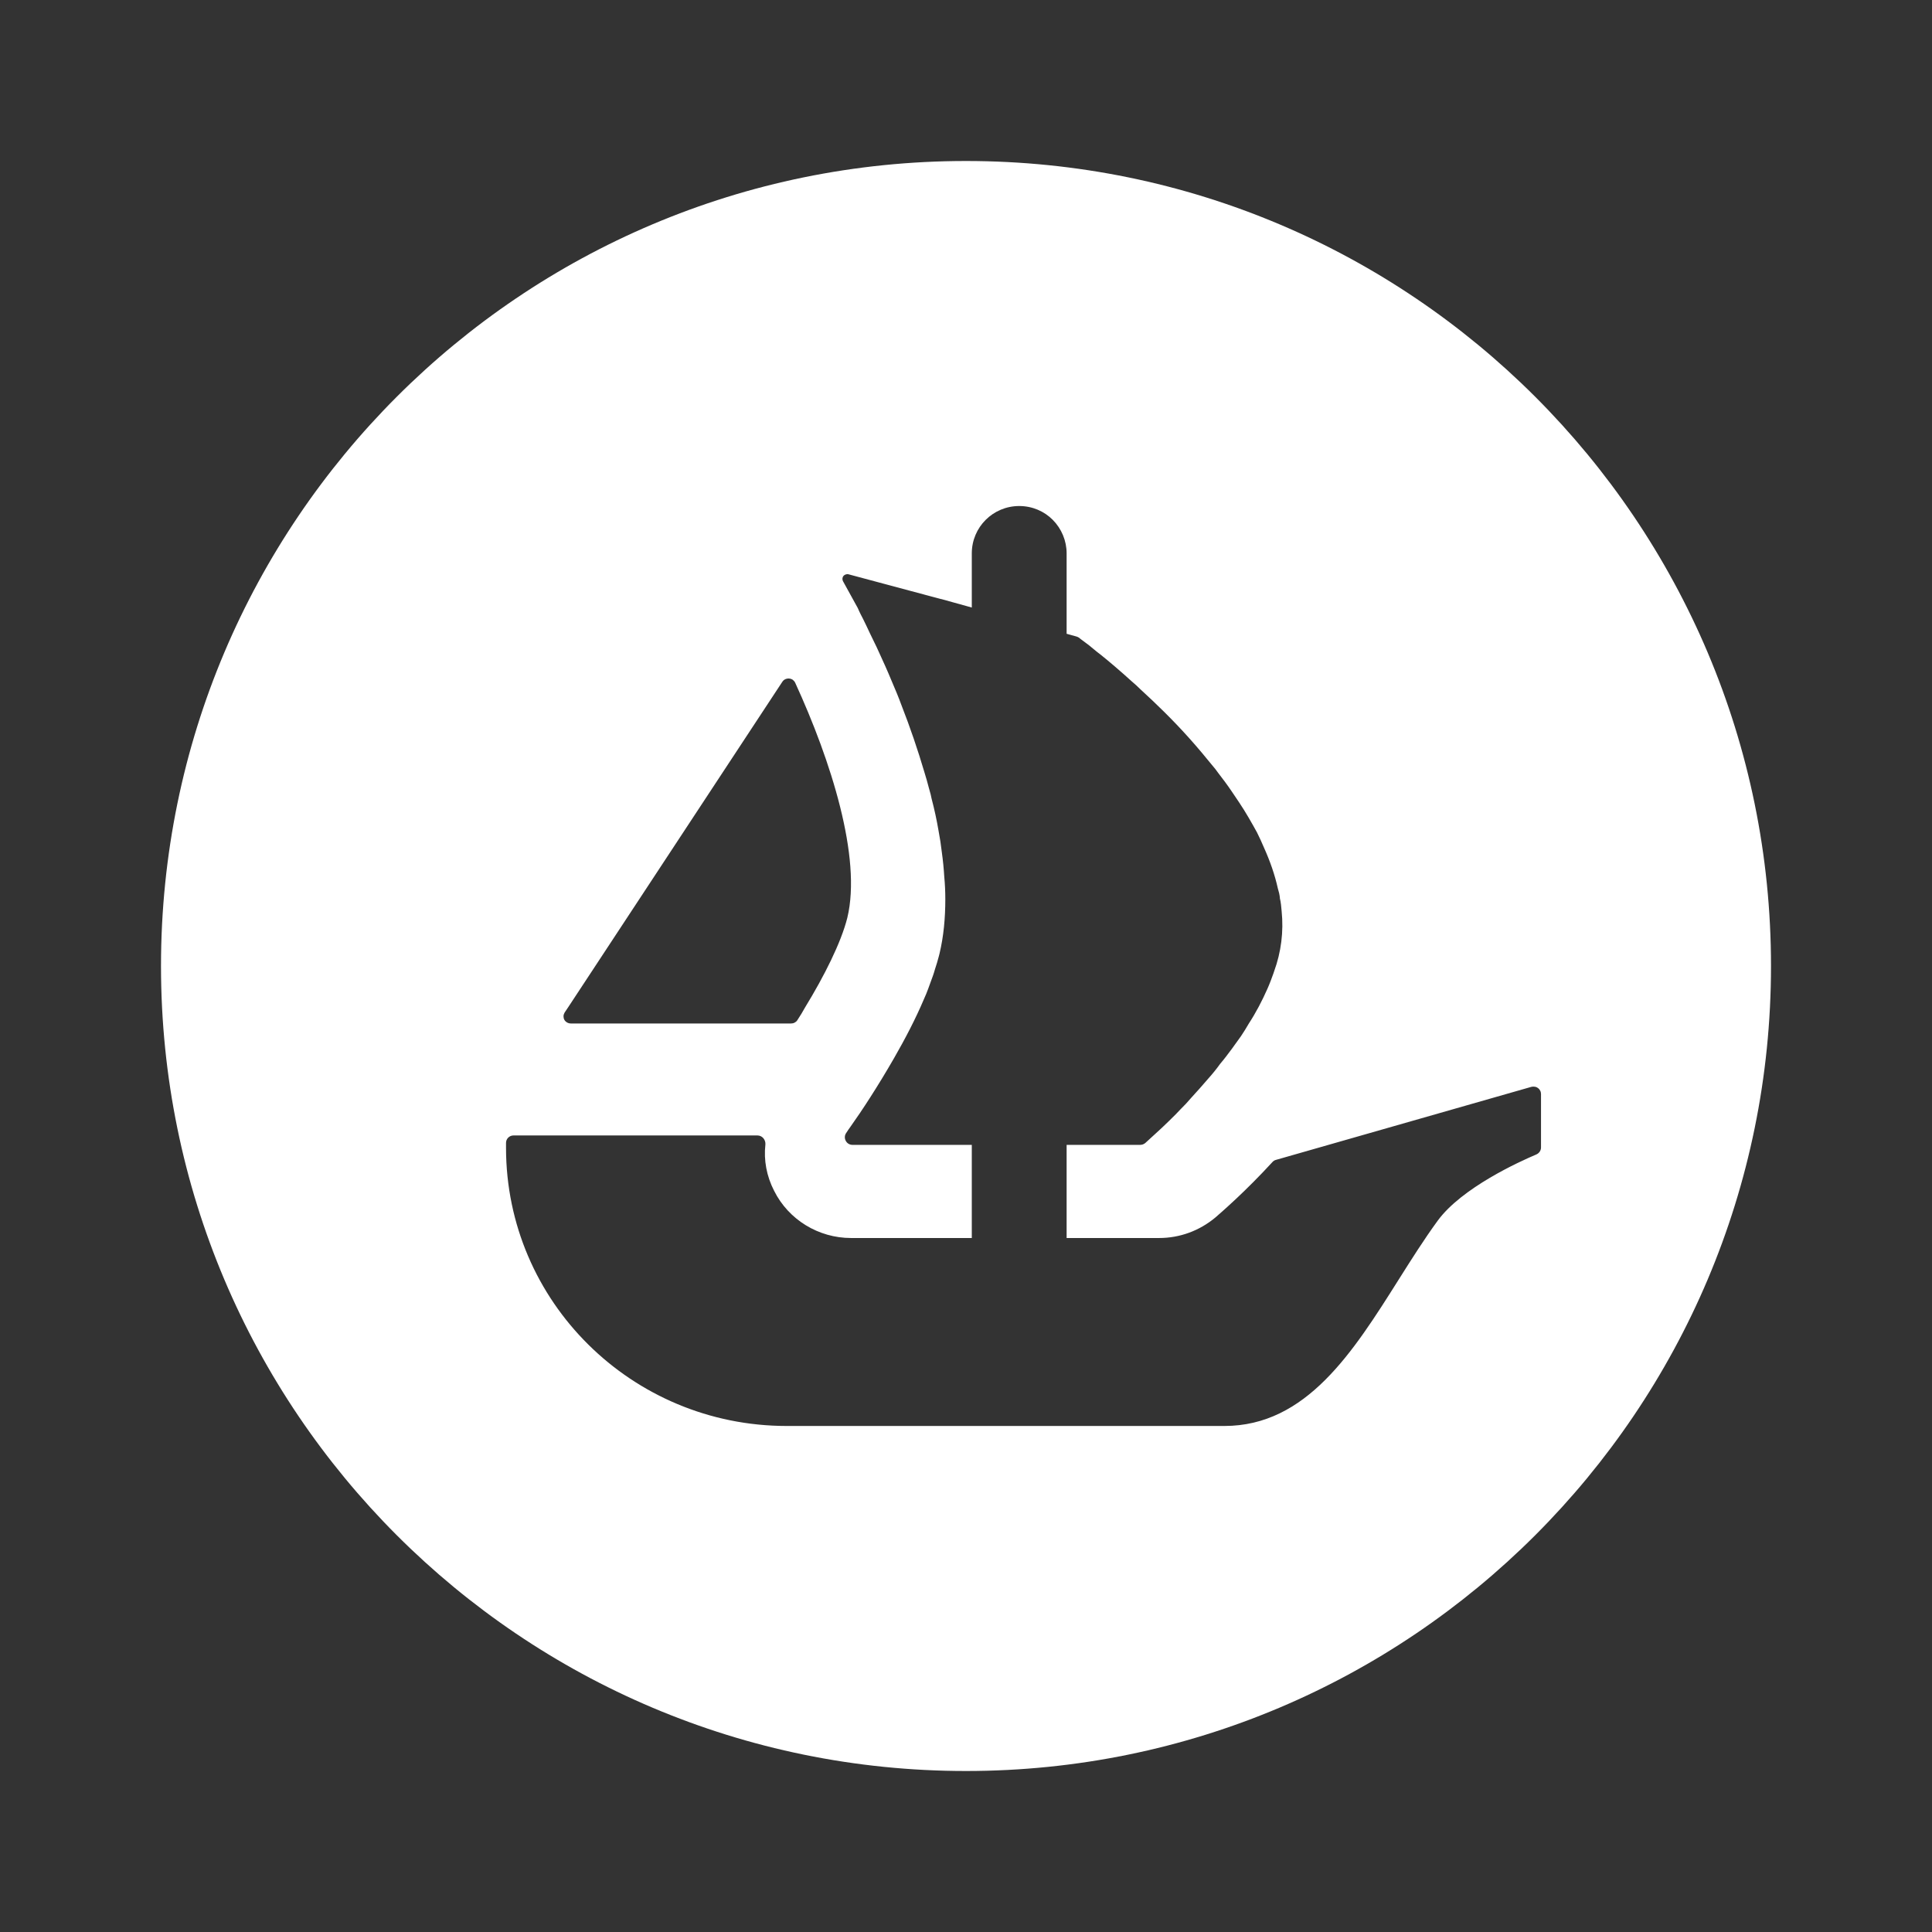 <svg xmlns="http://www.w3.org/2000/svg" width="24" height="24" viewBox="0 0 24 24" fill="none">
  <rect x="0" y="0" width="24" height="24" fill="#333333" stroke="none"/>
  <g clip-path="url(#clip0_508_4708)">
    <path fill-rule="evenodd" clip-rule="evenodd" d="M22 12C22 17.523 17.523 22 12 22C6.477 22 2 17.523 2 12C2 6.477 6.477 2 12 2C17.523 2 22 6.477 22 12ZM7.014 12.578L7.059 12.511L9.718 8.47C9.727 8.456 9.739 8.445 9.754 8.438C9.769 8.431 9.785 8.428 9.801 8.429C9.818 8.43 9.833 8.435 9.847 8.444C9.86 8.454 9.871 8.466 9.878 8.481C10.322 9.448 10.706 10.651 10.526 11.4C10.449 11.708 10.239 12.125 10.003 12.511C9.972 12.567 9.939 12.622 9.903 12.676C9.895 12.688 9.883 12.697 9.87 12.704C9.857 12.711 9.842 12.714 9.827 12.714H7.092C7.076 12.714 7.059 12.71 7.045 12.702C7.031 12.694 7.019 12.683 7.011 12.669C7.003 12.655 7 12.639 7 12.623C7.001 12.607 7.006 12.592 7.014 12.578ZM19.143 14.254V13.59C19.143 13.576 19.14 13.562 19.133 13.549C19.127 13.537 19.118 13.525 19.106 13.517C19.095 13.508 19.081 13.502 19.067 13.5C19.053 13.497 19.038 13.498 19.024 13.501L15.852 14.408C15.835 14.412 15.82 14.421 15.808 14.434C15.472 14.8 15.186 15.047 15.106 15.117C15.103 15.119 15.1 15.122 15.098 15.124C14.9 15.289 14.656 15.379 14.399 15.379H13.25V14.222H14.163C14.187 14.222 14.209 14.214 14.227 14.199L14.344 14.092C14.406 14.036 14.467 13.979 14.526 13.921C14.533 13.914 14.541 13.906 14.548 13.899C14.585 13.863 14.624 13.825 14.663 13.782C14.71 13.736 14.756 13.687 14.799 13.636C14.87 13.56 14.939 13.48 15.011 13.397C15.063 13.339 15.111 13.28 15.156 13.217C15.207 13.157 15.257 13.091 15.304 13.027C15.32 13.005 15.336 12.982 15.353 12.959C15.373 12.931 15.394 12.903 15.415 12.873C15.449 12.822 15.483 12.768 15.512 12.717C15.602 12.579 15.678 12.433 15.743 12.286C15.772 12.222 15.796 12.156 15.819 12.092C15.822 12.084 15.825 12.076 15.827 12.068C15.915 11.828 15.947 11.572 15.921 11.319C15.916 11.263 15.912 11.209 15.899 11.159V11.15C15.895 11.114 15.886 11.074 15.874 11.037C15.836 10.865 15.776 10.694 15.7 10.526C15.674 10.463 15.644 10.4 15.615 10.341C15.546 10.216 15.475 10.09 15.393 9.968C15.378 9.944 15.361 9.919 15.344 9.895C15.329 9.873 15.314 9.852 15.3 9.83C15.248 9.752 15.191 9.677 15.134 9.603C15.122 9.587 15.109 9.57 15.097 9.553C15.065 9.513 15.031 9.472 14.996 9.431C14.974 9.405 14.952 9.379 14.931 9.352C14.875 9.286 14.82 9.222 14.764 9.16C14.565 8.938 14.356 8.736 14.169 8.565C14.135 8.531 14.098 8.497 14.06 8.465C13.915 8.334 13.783 8.221 13.673 8.133C13.64 8.109 13.612 8.085 13.585 8.063C13.565 8.046 13.546 8.03 13.528 8.016C13.487 7.986 13.452 7.959 13.425 7.939C13.416 7.932 13.408 7.926 13.401 7.92C13.392 7.914 13.382 7.91 13.372 7.907L13.25 7.873V6.874C13.25 6.719 13.188 6.569 13.078 6.458C12.972 6.351 12.824 6.286 12.661 6.286C12.335 6.286 12.072 6.549 12.072 6.874V7.547L12.011 7.53L11.845 7.484L11.694 7.442L11.689 7.441H11.686L10.54 7.134C10.529 7.131 10.517 7.132 10.506 7.136C10.495 7.139 10.485 7.146 10.477 7.155C10.47 7.164 10.466 7.175 10.465 7.187C10.464 7.199 10.467 7.21 10.472 7.22L10.656 7.554C10.666 7.58 10.68 7.607 10.693 7.634C10.702 7.65 10.71 7.667 10.719 7.684C10.749 7.745 10.779 7.807 10.807 7.868C10.834 7.925 10.861 7.981 10.889 8.037C10.9 8.061 10.911 8.085 10.922 8.109C10.972 8.218 11.024 8.332 11.075 8.456C11.118 8.557 11.161 8.657 11.199 8.762C11.306 9.035 11.401 9.314 11.484 9.595C11.505 9.66 11.521 9.722 11.538 9.785C11.546 9.812 11.553 9.84 11.561 9.868L11.572 9.919C11.607 10.051 11.636 10.185 11.659 10.32C11.676 10.409 11.69 10.499 11.7 10.589C11.714 10.689 11.724 10.79 11.73 10.891C11.739 10.983 11.743 11.079 11.743 11.171C11.743 11.406 11.722 11.633 11.671 11.846C11.668 11.857 11.665 11.869 11.662 11.881C11.648 11.933 11.633 11.987 11.615 12.039C11.6 12.094 11.58 12.148 11.559 12.204C11.551 12.226 11.543 12.248 11.535 12.27C11.533 12.276 11.53 12.283 11.528 12.289C11.513 12.328 11.498 12.368 11.479 12.408C11.373 12.659 11.241 12.91 11.106 13.145C10.906 13.493 10.706 13.799 10.566 13.995C10.557 14.008 10.549 14.019 10.541 14.03C10.531 14.045 10.521 14.06 10.512 14.074C10.502 14.088 10.496 14.105 10.495 14.122C10.494 14.139 10.498 14.156 10.506 14.171C10.514 14.186 10.525 14.199 10.54 14.208C10.555 14.217 10.572 14.222 10.589 14.222H12.072V15.379H10.572C10.169 15.379 9.796 15.153 9.616 14.792C9.523 14.611 9.486 14.412 9.508 14.218C9.513 14.16 9.47 14.105 9.409 14.105H6.379C6.328 14.105 6.286 14.146 6.286 14.197V14.258C6.286 16.167 7.847 17.714 9.774 17.714H15.209C16.228 17.714 16.806 16.798 17.374 15.897C17.533 15.645 17.691 15.395 17.858 15.166C18.157 14.755 18.875 14.43 19.085 14.341C19.103 14.333 19.117 14.321 19.127 14.306C19.138 14.29 19.143 14.272 19.143 14.254Z" fill="white"/>
  </g>
  <defs>
    <clipPath id="clip0_508_4708">
      <rect width="24" height="24" fill="white"/>
    </clipPath>
  </defs>
</svg>